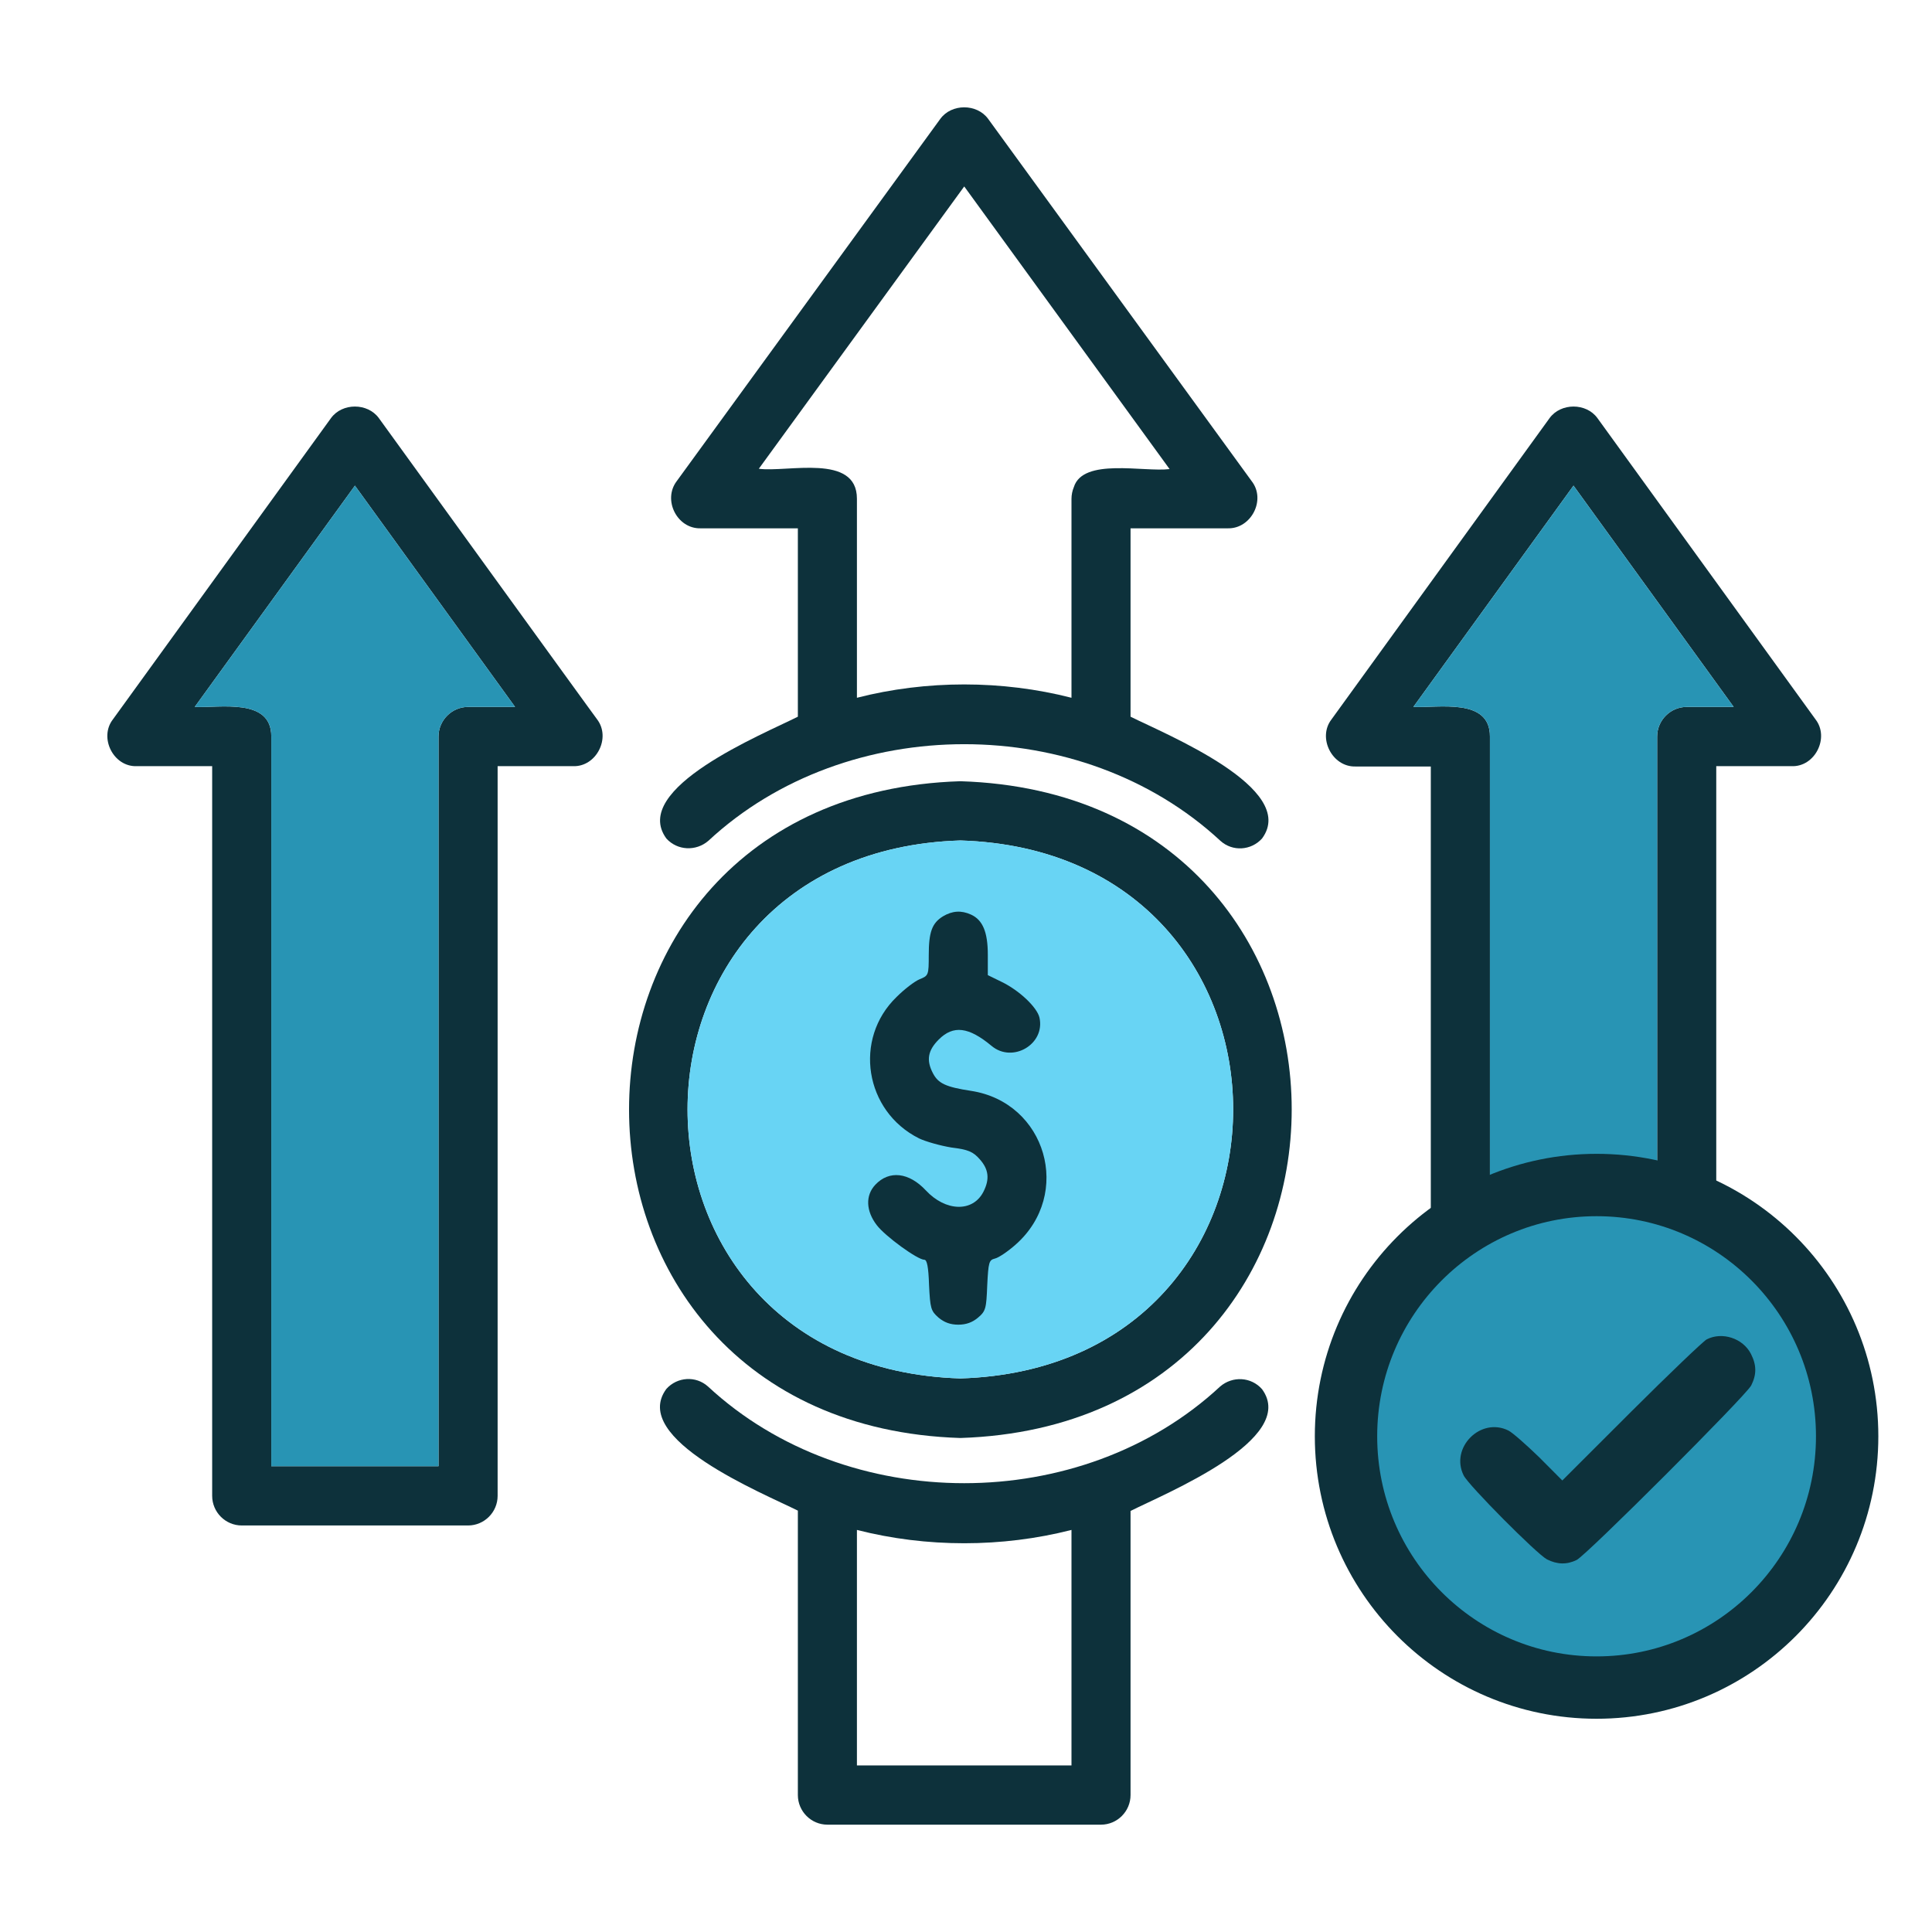 <svg width="72" height="72" viewBox="0 0 72 72" fill="none" xmlns="http://www.w3.org/2000/svg">
<path d="M35.79 29.114C19.327 29.631 19.327 53.071 35.79 53.59C52.254 53.059 52.254 29.621 35.79 29.114ZM35.79 51.37C22.234 50.951 22.234 31.741 35.79 31.322C49.345 31.741 49.345 50.951 35.79 51.37Z" fill="#0D313B"/>
<path d="M35.79 51.37C22.234 50.951 22.234 31.741 35.79 31.322C49.345 31.741 49.345 50.951 35.79 51.37Z" fill="#68D4F4"/>
<path d="M14.119 15.582C13.7 15.007 12.752 15.007 12.335 15.582L4.207 26.81C3.679 27.493 4.229 28.587 5.099 28.553H7.907V55.746C7.907 56.353 8.402 56.85 9.009 56.85H17.444C18.05 56.85 18.545 56.353 18.545 55.746V28.553H21.353C22.223 28.587 22.785 27.493 22.245 26.798C22.245 26.81 14.119 15.582 14.119 15.582ZM17.444 26.345C16.839 26.345 16.342 26.842 16.342 27.449V54.642H10.11V27.449C10.12 25.992 8.183 26.389 7.257 26.345L13.227 18.098L19.195 26.345H17.444Z" fill="#0D313B"/>
<path d="M17.444 26.345C16.839 26.345 16.342 26.842 16.342 27.449V54.642H10.11V27.449C10.12 25.992 8.183 26.389 7.257 26.345L13.227 18.098L19.195 26.345H17.444Z" fill="#2894B4"/>
<path d="M67.66 26.81L59.532 15.582C59.115 15.007 58.167 15.007 57.748 15.582L49.621 26.81C49.092 27.493 49.643 28.587 50.513 28.565H53.322V55.746C53.322 56.353 53.817 56.85 54.422 56.85H62.859C63.465 56.85 63.96 56.353 63.96 55.746V28.553H66.768C67.638 28.587 68.188 27.493 67.66 26.81ZM62.859 26.345C62.252 26.345 61.757 26.842 61.757 27.449V54.642H55.525V27.449C55.535 25.992 53.596 26.389 52.672 26.345L58.64 18.098L64.609 26.345H62.859Z" fill="#0D313B"/>
<path d="M62.859 26.345C62.252 26.345 61.757 26.842 61.757 27.449V54.642H55.525V27.449C55.535 25.992 53.596 26.389 52.672 26.345L58.64 18.098L64.609 26.345H62.859Z" fill="#2894B4"/>
<path d="M45.47 51.672C40.306 56.475 31.562 56.475 26.386 51.672C25.934 51.264 25.24 51.308 24.833 51.761C23.456 53.626 28.433 55.646 29.734 56.297V66.896C29.734 67.503 30.229 68 30.835 68H41.032C41.637 68 42.132 67.503 42.132 66.896V56.309C43.421 55.658 48.398 53.636 47.033 51.771C46.626 51.308 45.933 51.274 45.47 51.672ZM39.931 65.792H31.935V57.016C34.523 57.678 37.343 57.678 39.931 57.016V65.792Z" fill="#0D313B"/>
<path d="M26.397 31.336C31.562 26.533 40.306 26.533 45.482 31.336C45.933 31.744 46.626 31.7 47.033 31.248C48.41 29.382 43.433 27.361 42.132 26.709V19.689H45.756C46.626 19.711 47.188 18.629 46.648 17.933L36.826 4.431C36.407 3.856 35.459 3.856 35.042 4.431L25.218 17.933C24.691 18.629 25.23 19.711 26.11 19.689H29.734V26.709C28.445 27.361 23.468 29.382 24.833 31.248C25.24 31.7 25.934 31.733 26.397 31.336ZM31.935 18.585C31.935 16.884 29.337 17.613 28.279 17.469L35.934 6.948L43.587 17.481C42.629 17.601 40.36 17.05 40.019 18.154C39.963 18.286 39.931 18.441 39.931 18.595V26.004C37.343 25.341 34.523 25.341 31.935 26.004V18.585Z" fill="#0D313B"/>
<path d="M35.14 34.15C34.733 34.403 34.612 34.733 34.612 35.602C34.612 36.34 34.601 36.362 34.271 36.494C34.084 36.571 33.699 36.868 33.413 37.154C31.795 38.716 32.224 41.412 34.249 42.424C34.502 42.545 35.052 42.699 35.459 42.765C36.087 42.842 36.263 42.919 36.516 43.206C36.846 43.58 36.89 43.943 36.648 44.416C36.252 45.186 35.239 45.153 34.502 44.361C33.875 43.69 33.138 43.602 32.621 44.152C32.246 44.548 32.269 45.131 32.676 45.659C32.995 46.077 34.194 46.947 34.447 46.947C34.546 46.947 34.601 47.211 34.623 47.893C34.667 48.762 34.689 48.85 34.975 49.103C35.184 49.279 35.415 49.367 35.712 49.367C36.01 49.367 36.241 49.279 36.45 49.103C36.736 48.861 36.758 48.762 36.791 47.904C36.835 47.035 36.857 46.958 37.077 46.903C37.22 46.87 37.561 46.638 37.847 46.385C39.982 44.504 38.991 41.082 36.186 40.653C35.25 40.51 34.964 40.378 34.766 39.993C34.513 39.508 34.579 39.145 34.986 38.738C35.526 38.199 36.098 38.265 36.956 38.98C37.737 39.63 38.958 38.914 38.738 37.924C38.65 37.539 37.979 36.901 37.308 36.582L36.813 36.34V35.58C36.813 34.744 36.626 34.282 36.186 34.084C35.822 33.919 35.492 33.941 35.14 34.15Z" fill="#0D313B"/>
<path d="M68.838 53.526C68.838 58.701 64.654 62.891 59.5 62.891C54.346 62.891 50.162 58.701 50.162 53.526C50.162 48.352 54.346 44.162 59.5 44.162C64.654 44.162 68.838 48.352 68.838 53.526Z" fill="#2894B4" stroke="#0D313B" stroke-width="2.324"/>
<path d="M63.602 49.916C63.467 49.992 62.196 51.207 60.79 52.608L58.223 55.173L57.359 54.306C56.877 53.839 56.368 53.389 56.216 53.313C55.182 52.795 54.03 53.95 54.547 54.986C54.733 55.359 57.266 57.907 57.647 58.111C58.029 58.306 58.393 58.315 58.757 58.136C59.13 57.95 65.059 52.022 65.263 51.631C65.466 51.224 65.466 50.875 65.254 50.459C64.958 49.873 64.179 49.618 63.602 49.916Z" fill="#0D313B"/>
</svg>
